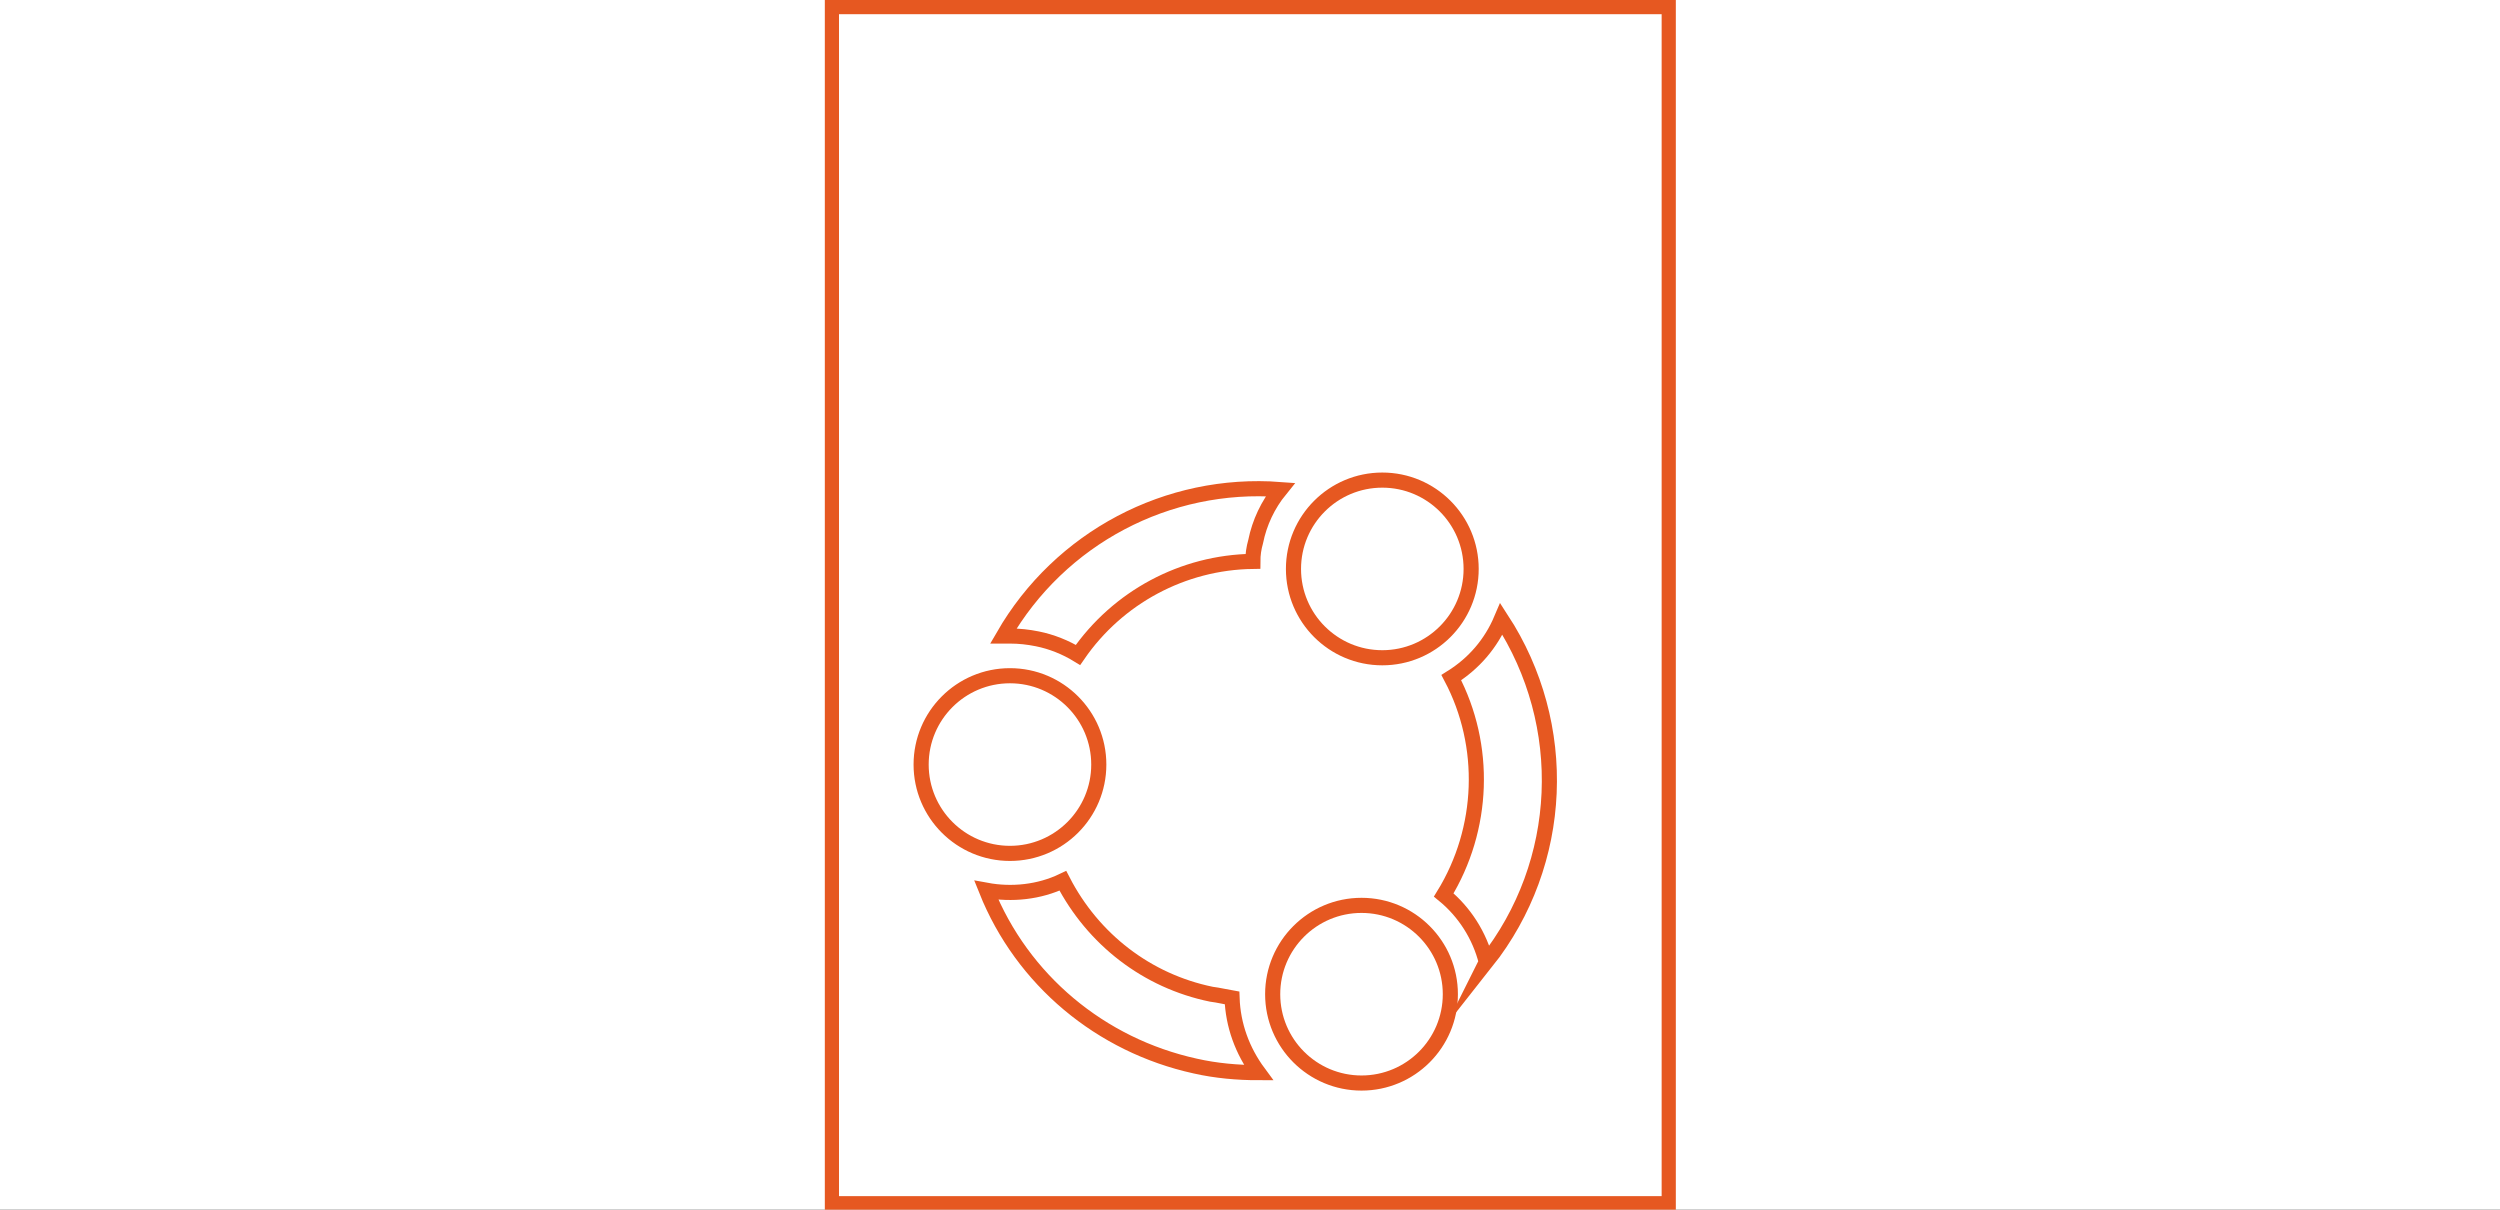 <?xml version="1.0" encoding="UTF-8" standalone="no"?>
<!-- Generator: Adobe Illustrator 25.0.1, SVG Export Plug-In . SVG Version: 6.00 Build 0)  -->

<svg
   version="1.1"
   id="Layer_1"
   x="0px"
   y="0px"
   viewBox="0 0 2480 1200"
   xml:space="preserve"
   sodipodi:docname="Ubuntu_WSL_Preview_128px.svg"
   width="2480"
   height="1200"
   inkscape:version="1.1.2 (0a00cf5339, 2022-02-04)"
   xmlns:inkscape="http://www.inkscape.org/namespaces/inkscape"
   xmlns:sodipodi="http://sodipodi.sourceforge.net/DTD/sodipodi-0.dtd"
   xmlns="http://www.w3.org/2000/svg"
   xmlns:svg="http://www.w3.org/2000/svg"><rect x="0" y="0" width="2480" height="1200" fill="#333333" stroke="none"/><defs
   id="defs27" /><sodipodi:namedview
   id="namedview25"
   pagecolor="#ffffff"
   bordercolor="#111111"
   borderopacity="1"
   inkscape:pageshadow="0"
   inkscape:pageopacity="0"
   inkscape:pagecheckerboard="1"
   showgrid="false"
   fit-margin-top="0"
   fit-margin-left="0"
   fit-margin-right="0"
   fit-margin-bottom="0"
   inkscape:zoom="0.38047958"
   inkscape:cx="1264.194"
   inkscape:cy="600.55786"
   inkscape:window-width="1920"
   inkscape:window-height="1016"
   inkscape:window-x="0"
   inkscape:window-y="27"
   inkscape:window-maximized="1"
   inkscape:current-layer="g22" />
<style
   type="text/css"
   id="style2">
	.st0 { 
    fill:#fff;
}
	.st1{fill:#E65821;}
	.st2{fill:none;stroke:#E65821;stroke-width:1.5;stroke-miterlimit:10;}
</style>
<g
   id="g22"
   transform="matrix(10,0,0,10,600,-40)">
	<rect
   class="st0"
   width="248"
   height="120"
   id="rect4"
   x="-60"
   y="4"
   style="stroke-width:1.348" />
	<g
   id="g8"
   transform="matrix(0.938,0,0,0.938,4,4)">
		<path
   class="st1"
   d="m 107.5,1.5 v 125 h -87 V 1.5 h 87 M 109,0 H 19 v 128 h 90 z"
   id="path6" />
	</g>
	<circle
   class="st2"
   cx="40.188"
   cy="79.844"
   r="8.812"
   id="circle10" />
	<circle
   class="st2"
   cx="77.125"
   cy="60.438"
   r="8.812"
   id="circle12" />
	<path
   class="st2"
   d="m 60.156,102.625 c -6.375,-1.312 -11.719,-5.438 -14.719,-11.25 -2.344,1.125 -5.062,1.406 -7.594,0.938 3.562,8.906 11.344,15.375 20.719,17.438 2.062,0.469 4.219,0.656 6.281,0.656 C 63.25,108.25 62.312,105.719 62.219,103 c -0.562,-0.094 -1.312,-0.281 -2.062,-0.375 z"
   id="path14" />
	<circle
   class="st2"
   cx="75.062"
   cy="102.625"
   r="8.812"
   id="circle16" />
	<path
   class="st2"
   d="m 87.438,99.438 c 7.781,-9.844 8.344,-23.531 1.5,-34.031 -1.031,2.438 -2.719,4.406 -4.969,5.812 3.562,6.75 3.281,15 -0.75,21.562 2.062,1.688 3.562,4.031 4.219,6.656 z"
   id="path18" />
	<path
   class="st2"
   d="m 39.531,67.094 h 0.656 c 0.938,0 1.781,0.094 2.719,0.281 1.406,0.281 2.812,0.844 4.031,1.594 3.938,-5.719 10.406,-9.188 17.344,-9.281 0,-0.656 0.094,-1.312 0.281,-1.969 C 64.938,55.844 65.781,54.062 67,52.562 55.844,51.719 45.156,57.344 39.531,67.094 Z"
   id="path20" />
</g>
</svg>
